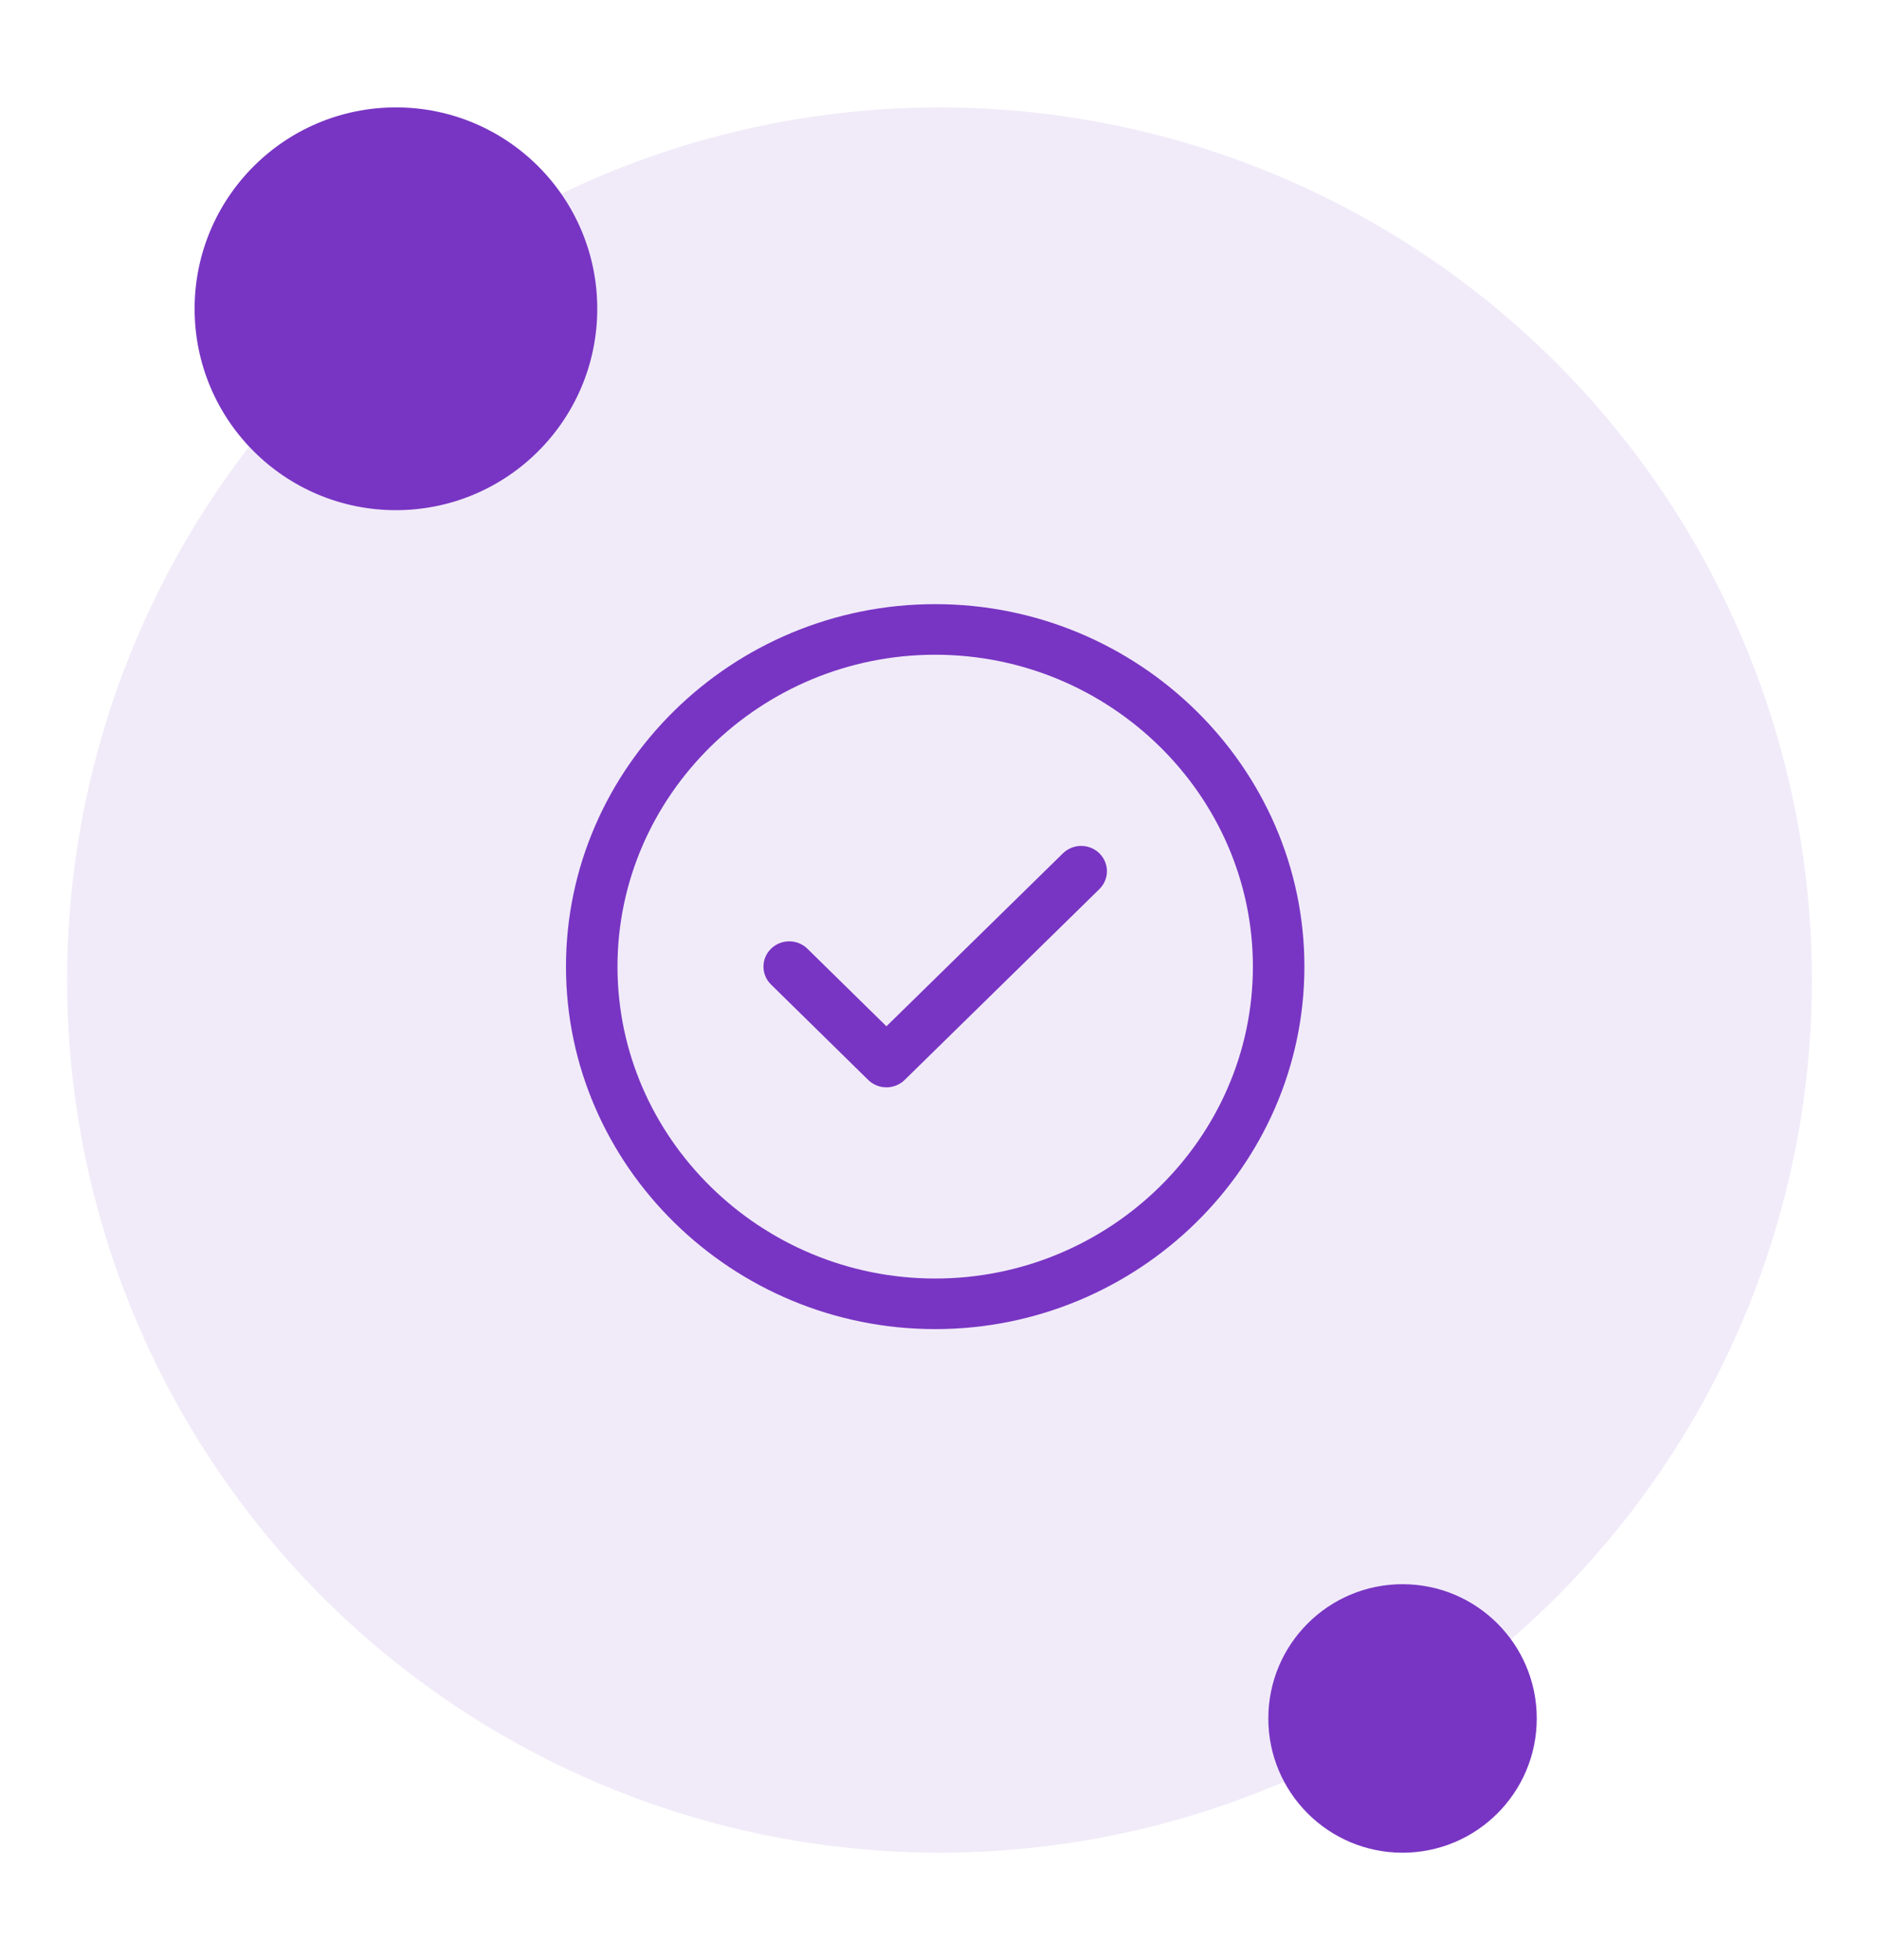 <svg width="70" height="73" viewBox="0 0 70 73" fill="none" xmlns="http://www.w3.org/2000/svg">
<g filter="url(#filter0_d_1016_6994)">
<circle cx="35" cy="36.5" r="32.5" fill="#F1EBF9"/>
</g>
<g filter="url(#filter1_d_1016_6994)">
<circle cx="14.75" cy="11.5" r="7.5" fill="#7835C3"/>
</g>
<g filter="url(#filter2_d_1016_6994)">
<circle cx="52.25" cy="64" r="5" fill="#7835C3"/>
</g>
<path fill-rule="evenodd" clip-rule="evenodd" d="M21.085 36C21.085 28.573 27.272 22.5 34.84 22.5C42.407 22.5 48.594 28.573 48.594 36C48.594 43.427 42.407 49.5 34.84 49.5C27.272 49.5 21.085 43.427 21.085 36ZM34.84 24.384C28.332 24.384 23.004 29.613 23.004 36C23.004 42.387 28.332 47.616 34.84 47.616C41.347 47.616 46.675 42.387 46.675 36C46.675 29.613 41.347 24.384 34.84 24.384Z" fill="#7835C3"/>
<path fill-rule="evenodd" clip-rule="evenodd" d="M40.957 31.781C41.331 32.149 41.331 32.745 40.956 33.113L33.701 40.221C33.326 40.588 32.719 40.587 32.344 40.22L28.723 36.666C28.348 36.298 28.348 35.702 28.723 35.334C29.098 34.966 29.706 34.966 30.08 35.334L33.023 38.222L39.6 31.779C39.975 31.412 40.582 31.413 40.957 31.781Z" fill="#7835C3"/>
<defs>
<filter id="filter0_d_1016_6994" x="0.5" y="2" width="69" height="69" filterUnits="userSpaceOnUse" color-interpolation-filters="sRGB">
<feFlood flood-opacity="0" result="BackgroundImageFix"/>
<feColorMatrix in="SourceAlpha" type="matrix" values="0 0 0 0 0 0 0 0 0 0 0 0 0 0 0 0 0 0 127 0" result="hardAlpha"/>
<feOffset/>
<feGaussianBlur stdDeviation="1"/>
<feComposite in2="hardAlpha" operator="out"/>
<feColorMatrix type="matrix" values="0 0 0 0 0 0 0 0 0 0 0 0 0 0 0 0 0 0 0.1 0"/>
<feBlend mode="normal" in2="BackgroundImageFix" result="effect1_dropShadow_1016_6994"/>
<feBlend mode="normal" in="SourceGraphic" in2="effect1_dropShadow_1016_6994" result="shape"/>
</filter>
<filter id="filter1_d_1016_6994" x="3.25" y="0" width="23" height="23" filterUnits="userSpaceOnUse" color-interpolation-filters="sRGB">
<feFlood flood-opacity="0" result="BackgroundImageFix"/>
<feColorMatrix in="SourceAlpha" type="matrix" values="0 0 0 0 0 0 0 0 0 0 0 0 0 0 0 0 0 0 127 0" result="hardAlpha"/>
<feOffset/>
<feGaussianBlur stdDeviation="2"/>
<feComposite in2="hardAlpha" operator="out"/>
<feColorMatrix type="matrix" values="0 0 0 0 0 0 0 0 0 0 0 0 0 0 0 0 0 0 0.2 0"/>
<feBlend mode="normal" in2="BackgroundImageFix" result="effect1_dropShadow_1016_6994"/>
<feBlend mode="normal" in="SourceGraphic" in2="effect1_dropShadow_1016_6994" result="shape"/>
</filter>
<filter id="filter2_d_1016_6994" x="43.25" y="55" width="18" height="18" filterUnits="userSpaceOnUse" color-interpolation-filters="sRGB">
<feFlood flood-opacity="0" result="BackgroundImageFix"/>
<feColorMatrix in="SourceAlpha" type="matrix" values="0 0 0 0 0 0 0 0 0 0 0 0 0 0 0 0 0 0 127 0" result="hardAlpha"/>
<feOffset/>
<feGaussianBlur stdDeviation="2"/>
<feComposite in2="hardAlpha" operator="out"/>
<feColorMatrix type="matrix" values="0 0 0 0 0 0 0 0 0 0 0 0 0 0 0 0 0 0 0.2 0"/>
<feBlend mode="normal" in2="BackgroundImageFix" result="effect1_dropShadow_1016_6994"/>
<feBlend mode="normal" in="SourceGraphic" in2="effect1_dropShadow_1016_6994" result="shape"/>
</filter>
</defs>
</svg>
